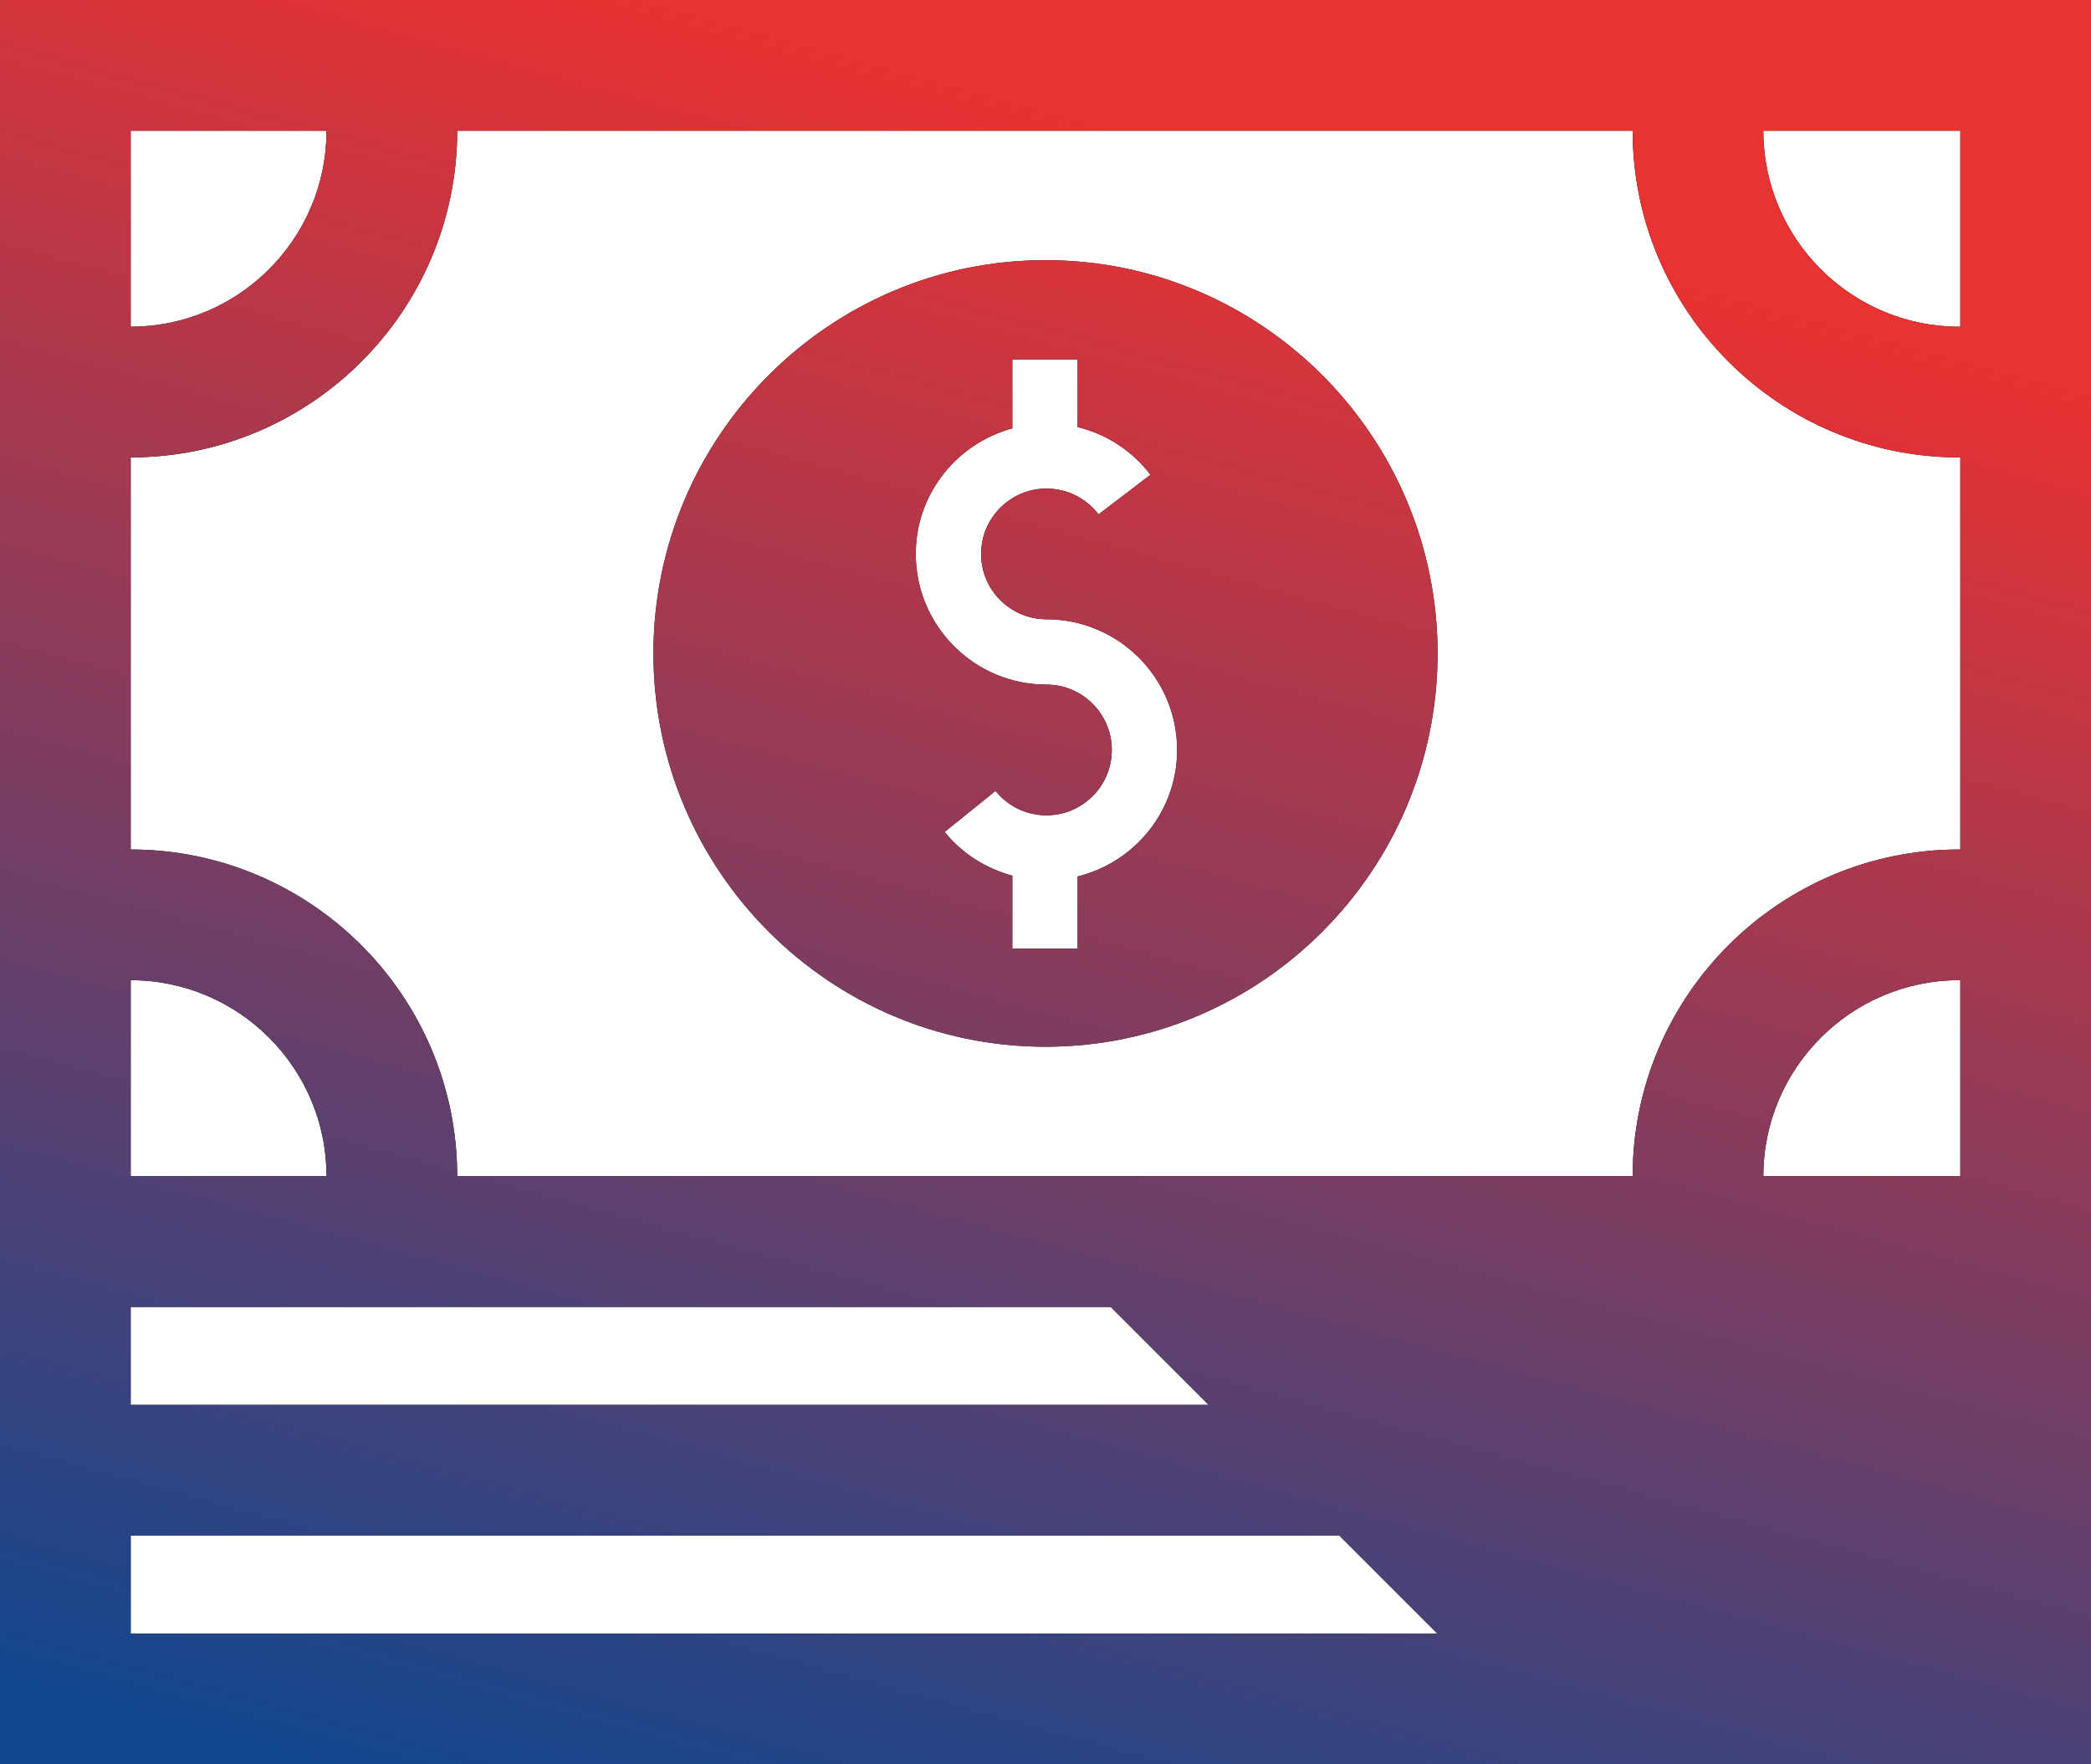<?xml version="1.0" encoding="utf-8"?>
<!DOCTYPE svg PUBLIC "-//W3C//DTD SVG 1.1//EN" "http://www.w3.org/Graphics/SVG/1.1/DTD/svg11.dtd">
<svg version="1.1" baseProfile="full"
 xmlns="http://www.w3.org/2000/svg"
 xmlns:xlink="http://www.w3.org/1999/xlink"
 xmlns:ev="http://www.w3.org/2001/xml-events" 
  height="54px" 
  width="64px" 
>
<defs>
<linearGradient id="PSgrad_0" x1="0%" x2="30.902%" y1="95.106%" y2="0%">
  <stop offset="0%" stop-color="rgb(18,71,143)" stop-opacity="1" />
  <stop offset="100%" stop-color="rgb(233,50,50)" stop-opacity="1" />
</linearGradient>

</defs><path fill="rgb( 0, 0, 0 )"
 d="M64,54 C64,54 64,50 64,50 C64,50 64,47 64,47 C64,47 64,43 64,43 C64,43 64,40 64,40 C64,40 64,36 64,36 C64,36 64,0 64,0 C64,0 0,0 0,0 C0,0 0,36 0,36 C0,36 0,40 0,40 C0,40 0,43 0,43 C0,43 0,47 0,47 C0,47 0,50 0,50 C0,50 0,54 0,54 M60,9.998 C59.99,9.998 59.981,10 59.971,10 C56.662,10 53.971,7.309 53.971,4 C53.971,4 60,4 60,4 C60,4 60,9.998 60,9.998 ZM49.971,4 C49.971,9.514 54.456,14 59.971,14 C59.981,14 59.99,13.998 60,13.998 C60,13.998 60,26.002 60,26.002 C59.99,26.002 59.981,26 59.971,26 C54.456,26 49.971,30.486 49.971,36 C49.971,36 13.994,36 13.994,36 C13.994,30.488 9.512,26.003 4,26 C4,26 4,14 4,14 C9.512,13.997 13.994,9.512 13.994,4 C13.994,4 49.971,4 49.971,4 ZM9.994,4 C9.994,7.307 7.307,9.997 4,10 C4,10 4,4 4,4 C4,4 9.994,4 9.994,4 ZM4,30 C7.307,30.003 9.994,32.693 9.994,36 C9.994,36 4,36 4,36 C4,36 4,30 4,30 ZM4,40 C4,40 33.994,40 33.994,40 C33.994,40 36.994,43 36.994,43 C36.994,43 4,43 4,43 C4,43 4,40 4,40 ZM4,47 C4,47 40.994,47 40.994,47 C40.994,47 43.994,50 43.994,50 C43.994,50 4,50 4,50 C4,50 4,47 4,47 ZM4,54 C4,54 47.994,54 47.994,54 M53.971,36 C53.971,32.692 56.662,30 59.971,30 C59.981,30 59.99,30.002 60,30.003 C60,30.003 60,36 60,36 C60,36 53.971,36 53.971,36 ZM32,32.037 C38.617,32.037 44,26.637 44,20 C44,13.362 38.617,7.963 32,7.963 C25.383,7.963 20,13.362 20,20 C20,26.637 25.383,32.037 32,32.037 ZM30.984,13.11 C30.984,13.11 30.984,11 30.984,11 C30.984,11 32.984,11 32.984,11 C32.984,11 32.984,13.072 32.984,13.072 C33.863,13.285 34.648,13.789 35.213,14.531 C35.213,14.531 33.623,15.744 33.623,15.744 C33.24,15.242 32.659,14.954 32.029,14.954 C30.927,14.954 30.029,15.852 30.029,16.954 C30.029,18.057 30.927,18.954 32.029,18.954 C34.235,18.954 36.029,20.748 36.029,22.954 C36.029,24.829 34.729,26.395 32.984,26.826 C32.984,26.826 32.984,29.037 32.984,29.037 C32.984,29.037 30.984,29.037 30.984,29.037 C30.984,29.037 30.984,26.801 30.984,26.801 C30.179,26.584 29.451,26.131 28.913,25.463 C28.913,25.463 30.47,24.207 30.47,24.207 C30.853,24.682 31.421,24.954 32.029,24.954 C33.133,24.954 34.029,24.057 34.029,22.954 C34.029,21.852 33.133,20.954 32.029,20.954 C29.824,20.954 28.029,19.16 28.029,16.954 C28.029,15.113 29.287,13.573 30.984,13.11 Z "/>
<path fill="url(#PSgrad_0)"
 d="M64,54 C64,54 64,50 64,50 C64,50 64,47 64,47 C64,47 64,43 64,43 C64,43 64,40 64,40 C64,40 64,36 64,36 C64,36 64,0 64,0 C64,0 0,0 0,0 C0,0 0,36 0,36 C0,36 0,40 0,40 C0,40 0,43 0,43 C0,43 0,47 0,47 C0,47 0,50 0,50 C0,50 0,54 0,54 M60,9.998 C59.99,9.998 59.981,10 59.971,10 C56.662,10 53.971,7.309 53.971,4 C53.971,4 60,4 60,4 C60,4 60,9.998 60,9.998 ZM49.971,4 C49.971,9.514 54.456,14 59.971,14 C59.981,14 59.99,13.998 60,13.998 C60,13.998 60,26.002 60,26.002 C59.99,26.002 59.981,26 59.971,26 C54.456,26 49.971,30.486 49.971,36 C49.971,36 13.994,36 13.994,36 C13.994,30.488 9.512,26.003 4,26 C4,26 4,14 4,14 C9.512,13.997 13.994,9.512 13.994,4 C13.994,4 49.971,4 49.971,4 ZM9.994,4 C9.994,7.307 7.307,9.997 4,10 C4,10 4,4 4,4 C4,4 9.994,4 9.994,4 ZM4,30 C7.307,30.003 9.994,32.693 9.994,36 C9.994,36 4,36 4,36 C4,36 4,30 4,30 ZM4,40 C4,40 33.994,40 33.994,40 C33.994,40 36.994,43 36.994,43 C36.994,43 4,43 4,43 C4,43 4,40 4,40 ZM4,47 C4,47 40.994,47 40.994,47 C40.994,47 43.994,50 43.994,50 C43.994,50 4,50 4,50 C4,50 4,47 4,47 ZM4,54 C4,54 47.994,54 47.994,54 M53.971,36 C53.971,32.692 56.662,30 59.971,30 C59.981,30 59.99,30.002 60,30.003 C60,30.003 60,36 60,36 C60,36 53.971,36 53.971,36 ZM32,32.037 C38.617,32.037 44,26.637 44,20 C44,13.362 38.617,7.963 32,7.963 C25.383,7.963 20,13.362 20,20 C20,26.637 25.383,32.037 32,32.037 ZM30.984,13.11 C30.984,13.11 30.984,11 30.984,11 C30.984,11 32.984,11 32.984,11 C32.984,11 32.984,13.072 32.984,13.072 C33.863,13.285 34.648,13.789 35.213,14.531 C35.213,14.531 33.623,15.744 33.623,15.744 C33.24,15.242 32.659,14.954 32.029,14.954 C30.927,14.954 30.029,15.852 30.029,16.954 C30.029,18.057 30.927,18.954 32.029,18.954 C34.235,18.954 36.029,20.748 36.029,22.954 C36.029,24.829 34.729,26.395 32.984,26.826 C32.984,26.826 32.984,29.037 32.984,29.037 C32.984,29.037 30.984,29.037 30.984,29.037 C30.984,29.037 30.984,26.801 30.984,26.801 C30.179,26.584 29.451,26.131 28.913,25.463 C28.913,25.463 30.47,24.207 30.47,24.207 C30.853,24.682 31.421,24.954 32.029,24.954 C33.133,24.954 34.029,24.057 34.029,22.954 C34.029,21.852 33.133,20.954 32.029,20.954 C29.824,20.954 28.029,19.16 28.029,16.954 C28.029,15.113 29.287,13.573 30.984,13.11 Z "/>
</svg>
